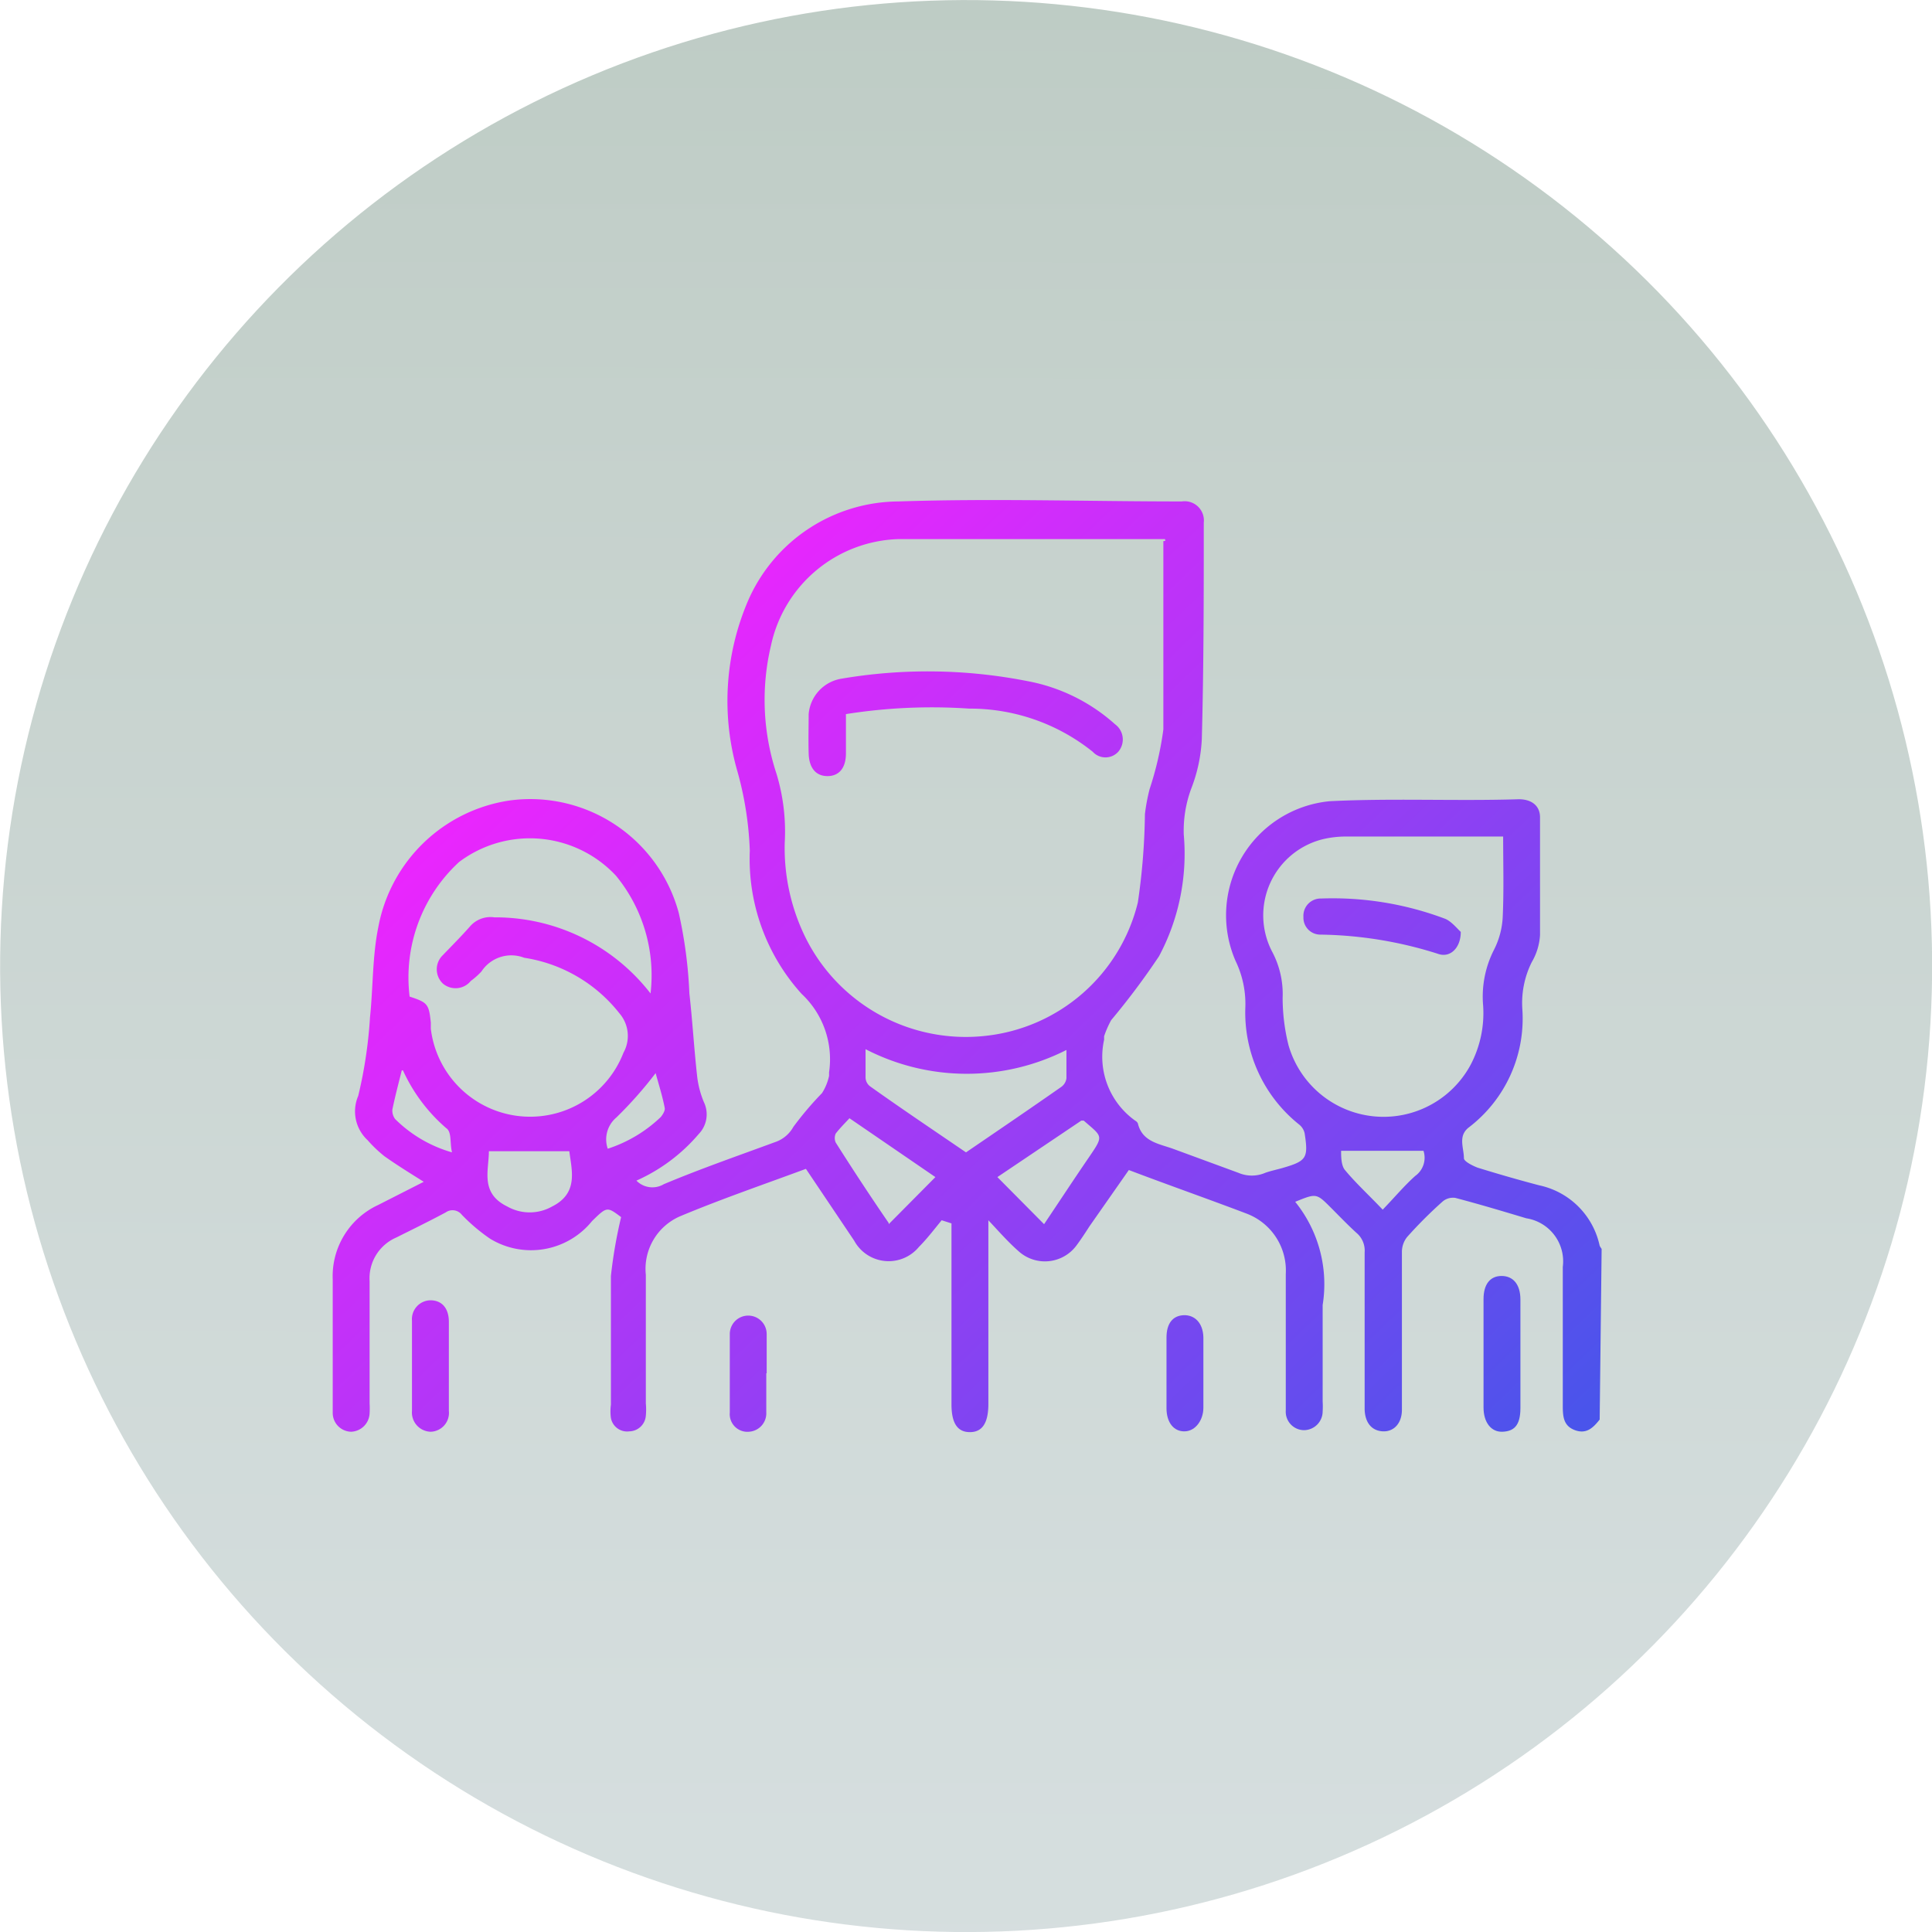 <svg xmlns="http://www.w3.org/2000/svg" xmlns:xlink="http://www.w3.org/1999/xlink" viewBox="0 0 49.24 49.24"><defs><style>.cls-1{fill:url(#linear-gradient);}.cls-2{fill:url(#linear-gradient-2);}.cls-3{fill:url(#linear-gradient-3);}.cls-4{fill:url(#linear-gradient-4);}.cls-5{fill:url(#linear-gradient-5);}.cls-6{fill:url(#linear-gradient-6);}.cls-7{fill:url(#linear-gradient-7);}.cls-8{fill:url(#linear-gradient-8);}</style><linearGradient id="linear-gradient" x1="24.62" y1="-16378.44" x2="24.62" y2="-16240.47" gradientTransform="matrix(0.58, 0.82, 0.82, -0.58, 13347.91, -9449.34)" gradientUnits="userSpaceOnUse"><stop offset="0" stop-color="#e1e6ea"/><stop offset="0.34" stop-color="#dee4e7"/><stop offset="0.6" stop-color="#d4dddd"/><stop offset="0.84" stop-color="#c5d1cc"/><stop offset="1" stop-color="#b6c6bd"/></linearGradient><linearGradient id="linear-gradient-2" x1="35.54" y1="40.6" x2="12.87" y2="16.94" gradientUnits="userSpaceOnUse"><stop offset="0" stop-color="#4a54eb"/><stop offset="0.56" stop-color="#a839f6"/><stop offset="1" stop-color="#f522ff"/></linearGradient><linearGradient id="linear-gradient-3" x1="40.02" y1="36.31" x2="17.35" y2="12.65" xlink:href="#linear-gradient-2"/><linearGradient id="linear-gradient-4" x1="25.61" y1="50.11" x2="2.95" y2="26.44" xlink:href="#linear-gradient-2"/><linearGradient id="linear-gradient-5" x1="35.55" y1="40.59" x2="12.88" y2="16.93" xlink:href="#linear-gradient-2"/><linearGradient id="linear-gradient-6" x1="29.74" y1="46.15" x2="7.07" y2="22.49" xlink:href="#linear-gradient-2"/><linearGradient id="linear-gradient-7" x1="40.61" y1="35.75" x2="17.94" y2="12.08" xlink:href="#linear-gradient-2"/><linearGradient id="linear-gradient-8" x1="43.85" y1="32.64" x2="21.19" y2="8.97" xlink:href="#linear-gradient-2"/></defs><title>users@2x</title><g id="Layer_2" data-name="Layer 2"><g id="Layer_1-2" data-name="Layer 1"><circle class="cls-1" cx="24.62" cy="24.62" r="24.62" transform="translate(-9.7 30.47) rotate(-54.67)"/><path class="cls-2" d="M40.77,36.18c-.16.2-.33.38-.63.27s-.31-.36-.31-.63V32.29a1.11,1.11,0,0,0-.93-1.24c-.6-.18-1.2-.36-1.81-.52a.41.41,0,0,0-.32.09,11.16,11.16,0,0,0-.91.91.61.61,0,0,0-.13.39c0,1.26,0,2.53,0,3.79v.22c0,.34-.2.56-.48.55s-.46-.21-.47-.56c0-1.32,0-2.65,0-4a.59.59,0,0,0-.21-.5c-.22-.2-.43-.42-.65-.64-.37-.37-.37-.37-.91-.15a3.34,3.34,0,0,1,.7,2.63c0,.82,0,1.64,0,2.46a2.09,2.09,0,0,1,0,.25.48.48,0,0,1-.48.48.47.47,0,0,1-.46-.5c0-.49,0-1,0-1.48v-2a1.55,1.55,0,0,0-1-1.54c-1-.38-2-.73-3-1.11l-1,1.43c-.11.17-.22.34-.34.5a1,1,0,0,1-1.48.13c-.25-.22-.47-.47-.76-.78,0,.21,0,.31,0,.42,0,1.42,0,2.84,0,4.26,0,.48-.15.72-.47.72s-.47-.23-.47-.71V31.18L24,31.1c-.19.23-.37.47-.58.68a1,1,0,0,1-1.65-.16l-1.23-1.83c-1.08.4-2.16.77-3.21,1.21a1.46,1.46,0,0,0-.87,1.49c0,1.09,0,2.18,0,3.28a1.61,1.61,0,0,1,0,.31.43.43,0,0,1-.42.4.42.42,0,0,1-.47-.34,1.27,1.27,0,0,1,0-.34c0-1.09,0-2.19,0-3.28a12.11,12.11,0,0,1,.26-1.5c-.36-.27-.36-.27-.74.1a2,2,0,0,1-2.6.45,4.57,4.57,0,0,1-.72-.61.3.3,0,0,0-.41-.06c-.41.22-.84.43-1.26.64a1.13,1.13,0,0,0-.68,1.11c0,1,0,2.08,0,3.12a2.09,2.09,0,0,1,0,.25.49.49,0,0,1-.47.47A.48.48,0,0,1,8.48,36c0-.3,0-.59,0-.88V32.61a2,2,0,0,1,1.16-1.9l1.16-.59c-.35-.22-.69-.43-1-.65a3.32,3.32,0,0,1-.43-.41,1,1,0,0,1-.24-1.13,11.54,11.54,0,0,0,.3-2c.08-.77.06-1.55.21-2.29A4,4,0,0,1,13,20.4a3.92,3.92,0,0,1,4.3,2.87,11.5,11.5,0,0,1,.27,2.05c.08.71.12,1.42.2,2.13a2.42,2.42,0,0,0,.17.64.72.72,0,0,1-.13.81,4.47,4.47,0,0,1-1.59,1.19.57.57,0,0,0,.7.09c.93-.39,1.88-.72,2.83-1.07a.84.84,0,0,0,.47-.39,8.32,8.32,0,0,1,.73-.86,1.32,1.32,0,0,0,.18-.44s0-.06,0-.09a2.28,2.28,0,0,0-.7-2,5.13,5.13,0,0,1-1.32-3.65,8.61,8.61,0,0,0-.31-2,6.47,6.47,0,0,1,.27-4.38,4.21,4.21,0,0,1,3.83-2.52c2.4-.08,4.81,0,7.22,0a.49.49,0,0,1,.56.54c0,1.84,0,3.68-.05,5.52a4,4,0,0,1-.27,1.26,3.09,3.09,0,0,0-.19,1.17,5.55,5.55,0,0,1-.63,3.1A18.65,18.65,0,0,1,28.32,26a2.54,2.54,0,0,0-.18.41s0,.06,0,.09a2,2,0,0,0,.79,2.06.16.16,0,0,1,.07.07c.11.47.54.52.9.65l1.66.61a.87.87,0,0,0,.69,0c.14-.05.29-.08.43-.12.62-.18.67-.25.57-.89a.4.4,0,0,0-.14-.22,3.65,3.65,0,0,1-1.37-3,2.52,2.52,0,0,0-.25-1.17,2.92,2.92,0,0,1,2.4-4.07c1.6-.08,3.21,0,4.82-.05.33,0,.54.17.54.46,0,1,0,2,0,3a1.54,1.54,0,0,1-.21.69,2.33,2.33,0,0,0-.24,1.21,3.49,3.49,0,0,1-1.36,3c-.29.22-.13.52-.13.79,0,.08.22.19.35.24.52.16,1,.3,1.57.45a2,2,0,0,1,1.54,1.54.56.56,0,0,0,.05.08ZM29.69,13.74l-.08,0c-2.24,0-4.48,0-6.72,0a3.43,3.43,0,0,0-3.24,2.71,6,6,0,0,0,.14,3.27A5.07,5.07,0,0,1,20,21.48a5.17,5.17,0,0,0,.47,2.29,4.56,4.56,0,0,0,4.65,2.63A4.49,4.49,0,0,0,29,23a16.66,16.66,0,0,0,.18-2.25,4.8,4.8,0,0,1,.12-.64,8.34,8.34,0,0,0,.35-1.52c0-1.6,0-3.2,0-4.8C29.72,13.79,29.7,13.77,29.69,13.74Zm8.62,7.58-.18,0H34.31a2.6,2.6,0,0,0-.56.06,2,2,0,0,0-1.33,2.87,2.3,2.3,0,0,1,.27,1.18,5,5,0,0,0,.15,1.21,2.52,2.52,0,0,0,4.64.5,2.83,2.83,0,0,0,.32-1.51,2.63,2.63,0,0,1,.28-1.43,2.06,2.06,0,0,0,.22-.85C38.33,22.68,38.31,22,38.31,21.32Zm-21.73,4a4,4,0,0,0-.88-3,3,3,0,0,0-4-.35,4,4,0,0,0-1.26,3.43c.46.15.49.19.54.66l0,.16a2.55,2.55,0,0,0,4.91.61.88.88,0,0,0-.1-1,3.82,3.82,0,0,0-2.43-1.42.91.91,0,0,0-1.09.35A1.9,1.9,0,0,1,12,25a.5.5,0,0,1-.71.07.5.5,0,0,1,0-.73c.23-.24.47-.48.69-.73a.69.69,0,0,1,.62-.23A5,5,0,0,1,16.58,25.32Zm5.48,1.42c0,.28,0,.5,0,.72a.29.29,0,0,0,.12.23c.8.57,1.62,1.12,2.44,1.68.82-.56,1.63-1.11,2.43-1.67a.32.32,0,0,0,.13-.22c0-.23,0-.45,0-.72A5.62,5.62,0,0,1,22.06,26.74ZM25.42,30l1.19,1.2c.37-.55.75-1.13,1.14-1.7s.35-.52-.13-.94c0,0,0,0-.06,0Zm-2.77,1.2L23.84,30l-2.19-1.5c-.13.14-.25.26-.35.39a.28.28,0,0,0,0,.23C21.73,29.8,22.19,30.5,22.65,31.17ZM12.46,29.34c0,.49-.23,1.07.47,1.41a1.16,1.16,0,0,0,1.14,0c.68-.34.5-.92.44-1.41Zm22.78,1.49c.31-.32.55-.61.83-.86a.57.57,0,0,0,.21-.64h-2.1c0,.13,0,.36.09.48C34.55,30.15,34.89,30.46,35.24,30.83Zm-25-3.55c-.09.36-.17.66-.24,1a.36.36,0,0,0,.07.24,3.37,3.37,0,0,0,1.45.85c-.06-.25,0-.52-.15-.62A4.29,4.29,0,0,1,10.27,27.28Zm5.24,2a3.52,3.52,0,0,0,1.36-.81c.05-.06.12-.17.1-.24-.06-.31-.16-.62-.23-.88a10.24,10.24,0,0,1-1,1.13A.73.73,0,0,0,15.51,29.33Z"/><path class="cls-3" d="M38.75,34.5c0,.47,0,.93,0,1.39s-.18.59-.46.6-.48-.23-.48-.62V33.11c0-.38.17-.59.46-.59s.48.21.48.6S38.75,34,38.75,34.5Z"/><path class="cls-4" d="M11.44,34.82c0,.38,0,.76,0,1.14a.48.48,0,0,1-.46.53.49.49,0,0,1-.48-.53c0-.76,0-1.53,0-2.3a.48.48,0,0,1,.47-.52c.29,0,.47.2.47.55S11.44,34.44,11.44,34.82Z"/><path class="cls-5" d="M30.67,35c0,.29,0,.58,0,.88s-.19.59-.47.6-.47-.22-.47-.59q0-.9,0-1.8c0-.36.16-.56.44-.57s.49.2.5.56V35Z"/><path class="cls-6" d="M19.53,35v1a.47.47,0,0,1-.44.49A.45.45,0,0,1,18.6,36c0-.67,0-1.35,0-2a.47.47,0,1,1,.94,0c0,.32,0,.65,0,1Z"/><path class="cls-7" d="M21.56,18.2v1c0,.38-.18.58-.47.58s-.47-.2-.48-.58,0-.7,0-1a1,1,0,0,1,.82-.9,13.13,13.13,0,0,1,4.76.06,4.6,4.6,0,0,1,2.23,1.1.48.48,0,0,1,.08.7.44.44,0,0,1-.65,0,5,5,0,0,0-3.15-1.1A14,14,0,0,0,21.56,18.2Z"/><path class="cls-8" d="M37.23,23.75c0,.42-.28.67-.58.56a10.31,10.31,0,0,0-3-.49.43.43,0,0,1-.43-.45.44.44,0,0,1,.45-.47,8.13,8.13,0,0,1,3.17.52C37,23.49,37.15,23.68,37.23,23.75Z"/></g></g></svg>